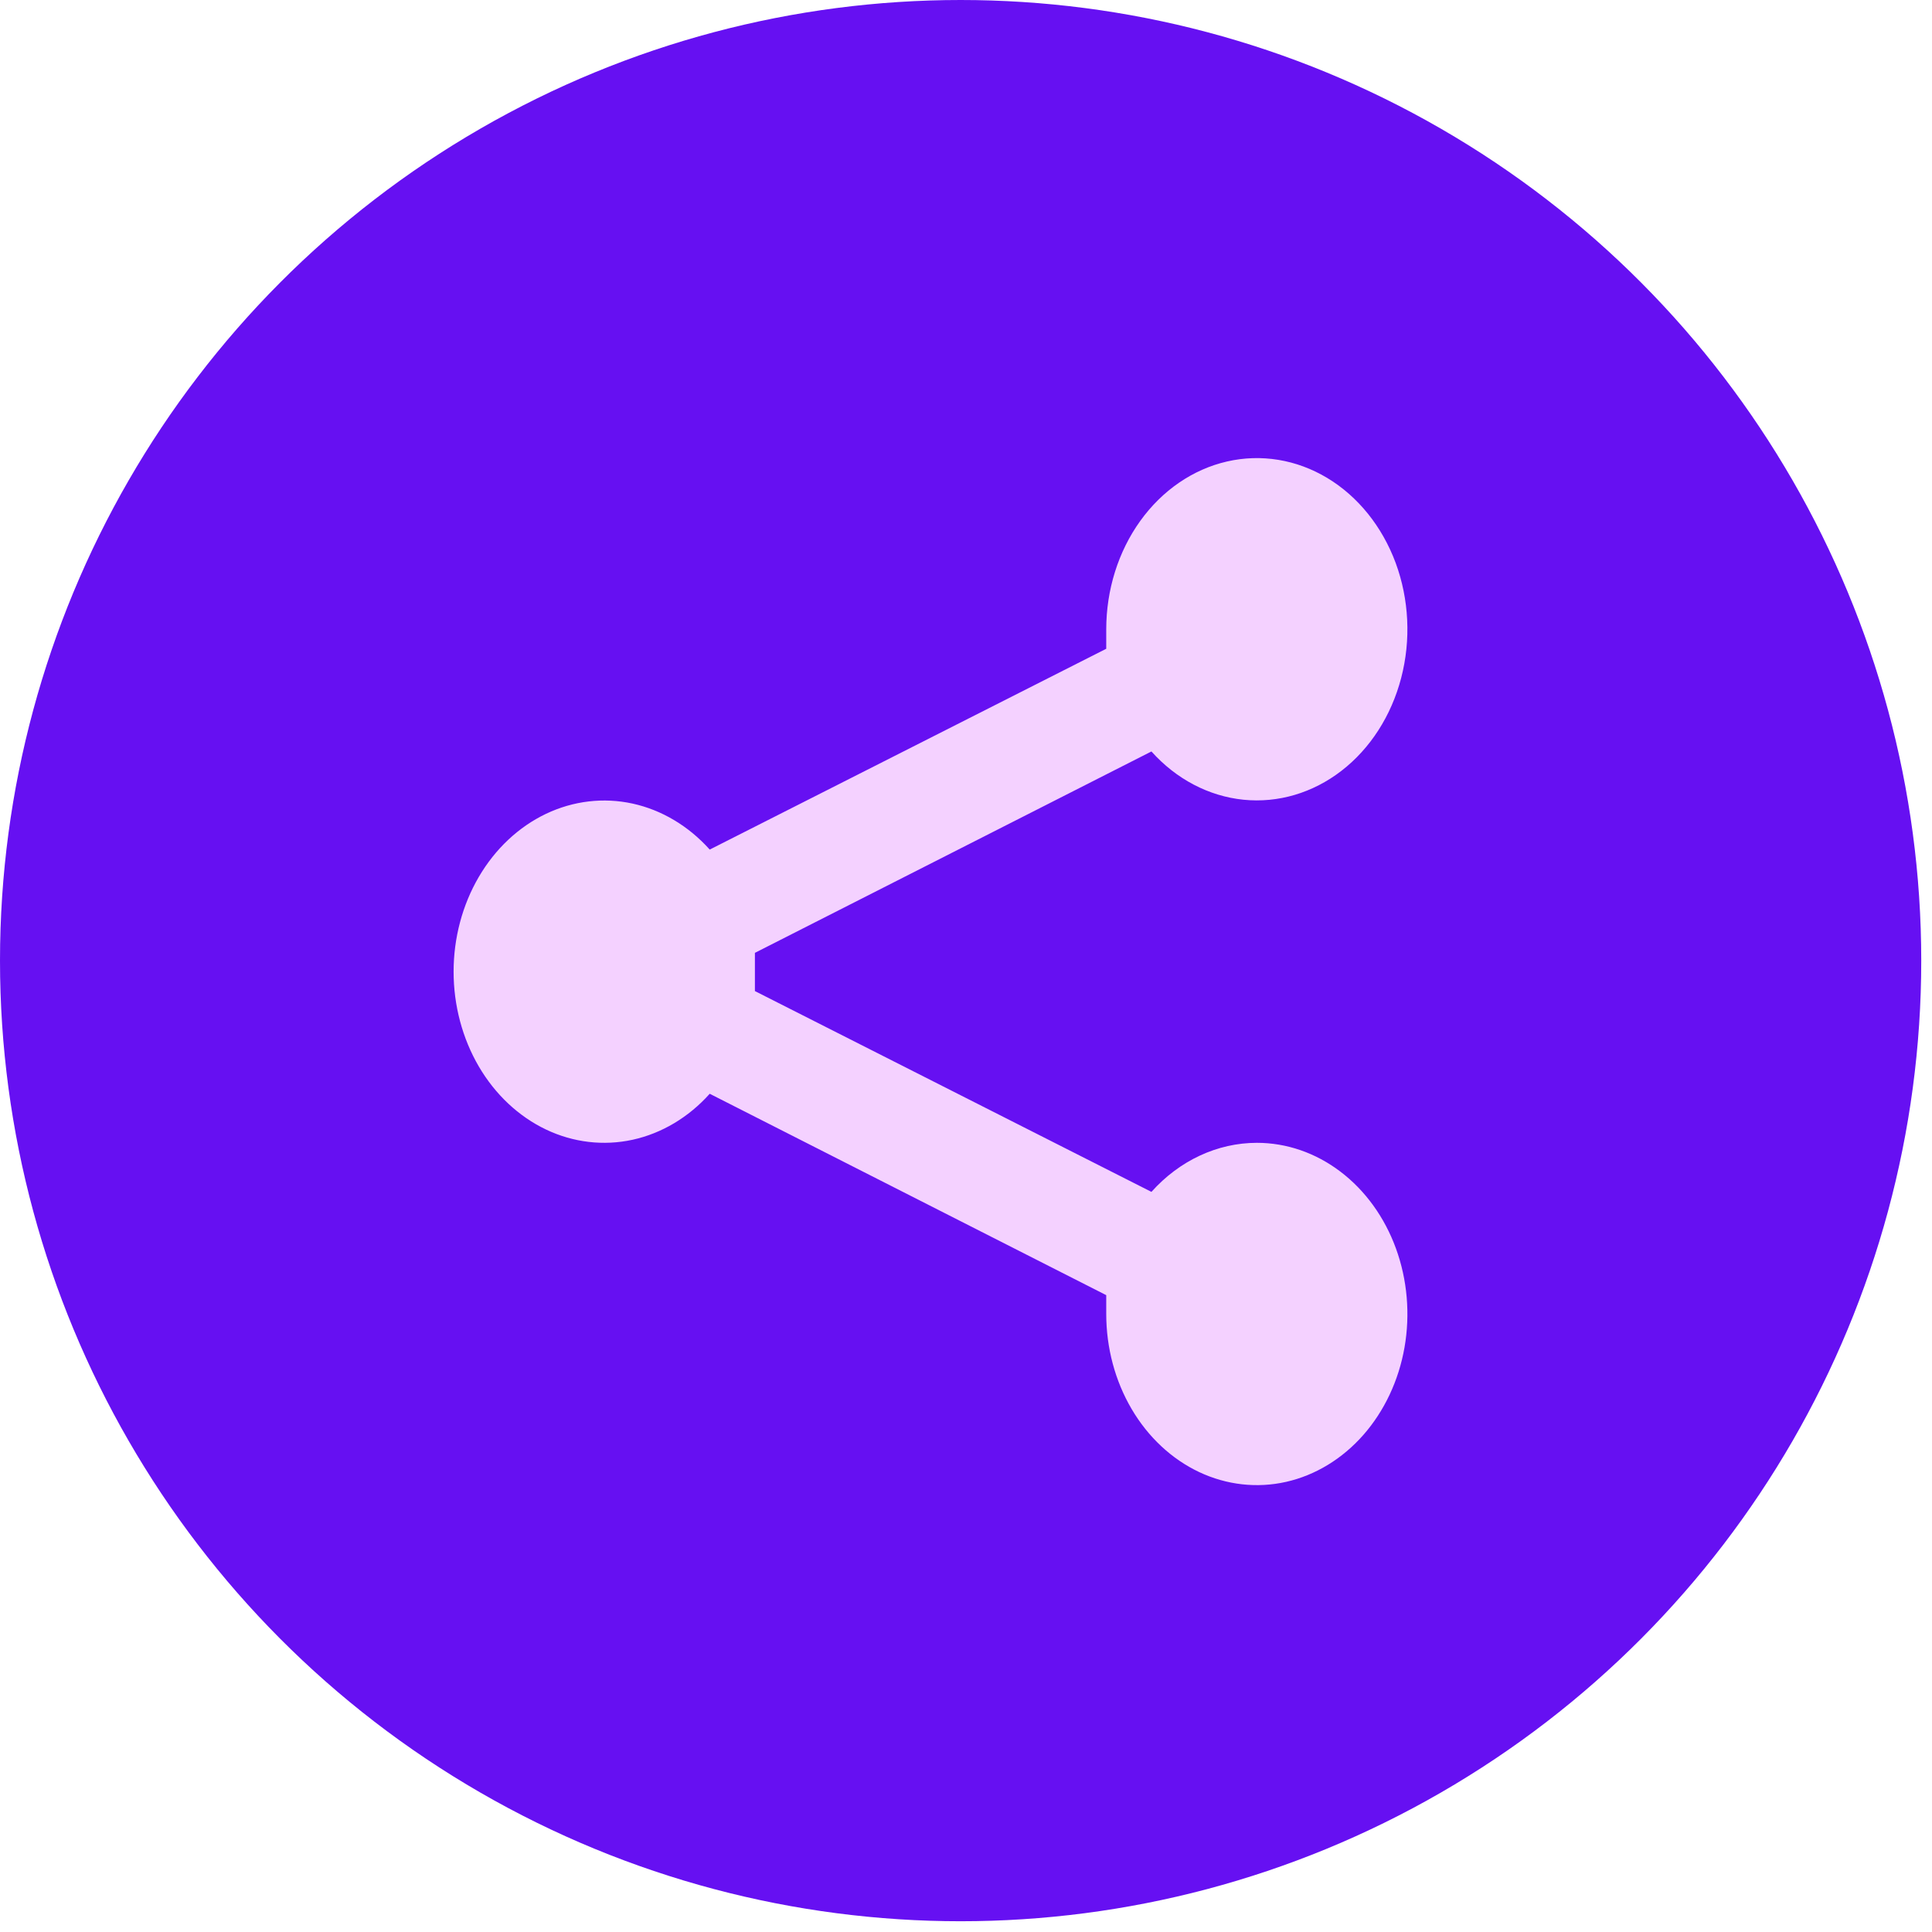 <svg width="46" height="46" viewBox="0 0 46 46" fill="none" xmlns="http://www.w3.org/2000/svg">
<circle cx="22.872" cy="22.872" r="22.872" fill="#6610F2"/>
<path d="M29.925 27.21C28.986 27.211 28.085 27.63 27.415 28.378L17.974 23.597C17.974 23.434 17.974 23.298 17.974 23.135C17.974 22.972 17.974 22.836 17.974 22.687L27.415 17.892C28.006 18.551 28.78 18.957 29.605 19.041C30.43 19.125 31.255 18.881 31.939 18.353C32.624 17.824 33.127 17.042 33.362 16.139C33.597 15.237 33.55 14.27 33.23 13.402C32.908 12.535 32.333 11.82 31.601 11.38C30.869 10.94 30.026 10.801 29.214 10.988C28.403 11.174 27.673 11.674 27.149 12.403C26.625 13.132 26.339 14.044 26.339 14.985V15.447L16.898 20.228C16.394 19.666 15.755 19.285 15.062 19.133C14.368 18.982 13.65 19.067 12.999 19.377C12.348 19.688 11.791 20.21 11.4 20.879C11.009 21.547 10.8 22.332 10.8 23.135C10.8 23.938 11.009 24.723 11.4 25.392C11.791 26.06 12.348 26.582 12.999 26.893C13.65 27.203 14.368 27.288 15.062 27.137C15.755 26.985 16.394 26.605 16.898 26.042L26.339 30.837V31.285C26.339 32.091 26.55 32.879 26.944 33.549C27.338 34.219 27.898 34.741 28.553 35.05C29.208 35.358 29.929 35.439 30.624 35.282C31.32 35.124 31.958 34.736 32.46 34.166C32.961 33.596 33.303 32.87 33.441 32.08C33.579 31.29 33.508 30.47 33.237 29.726C32.966 28.981 32.506 28.345 31.916 27.897C31.327 27.449 30.634 27.21 29.925 27.21Z" fill="#F4D1FF"/>
</svg>
